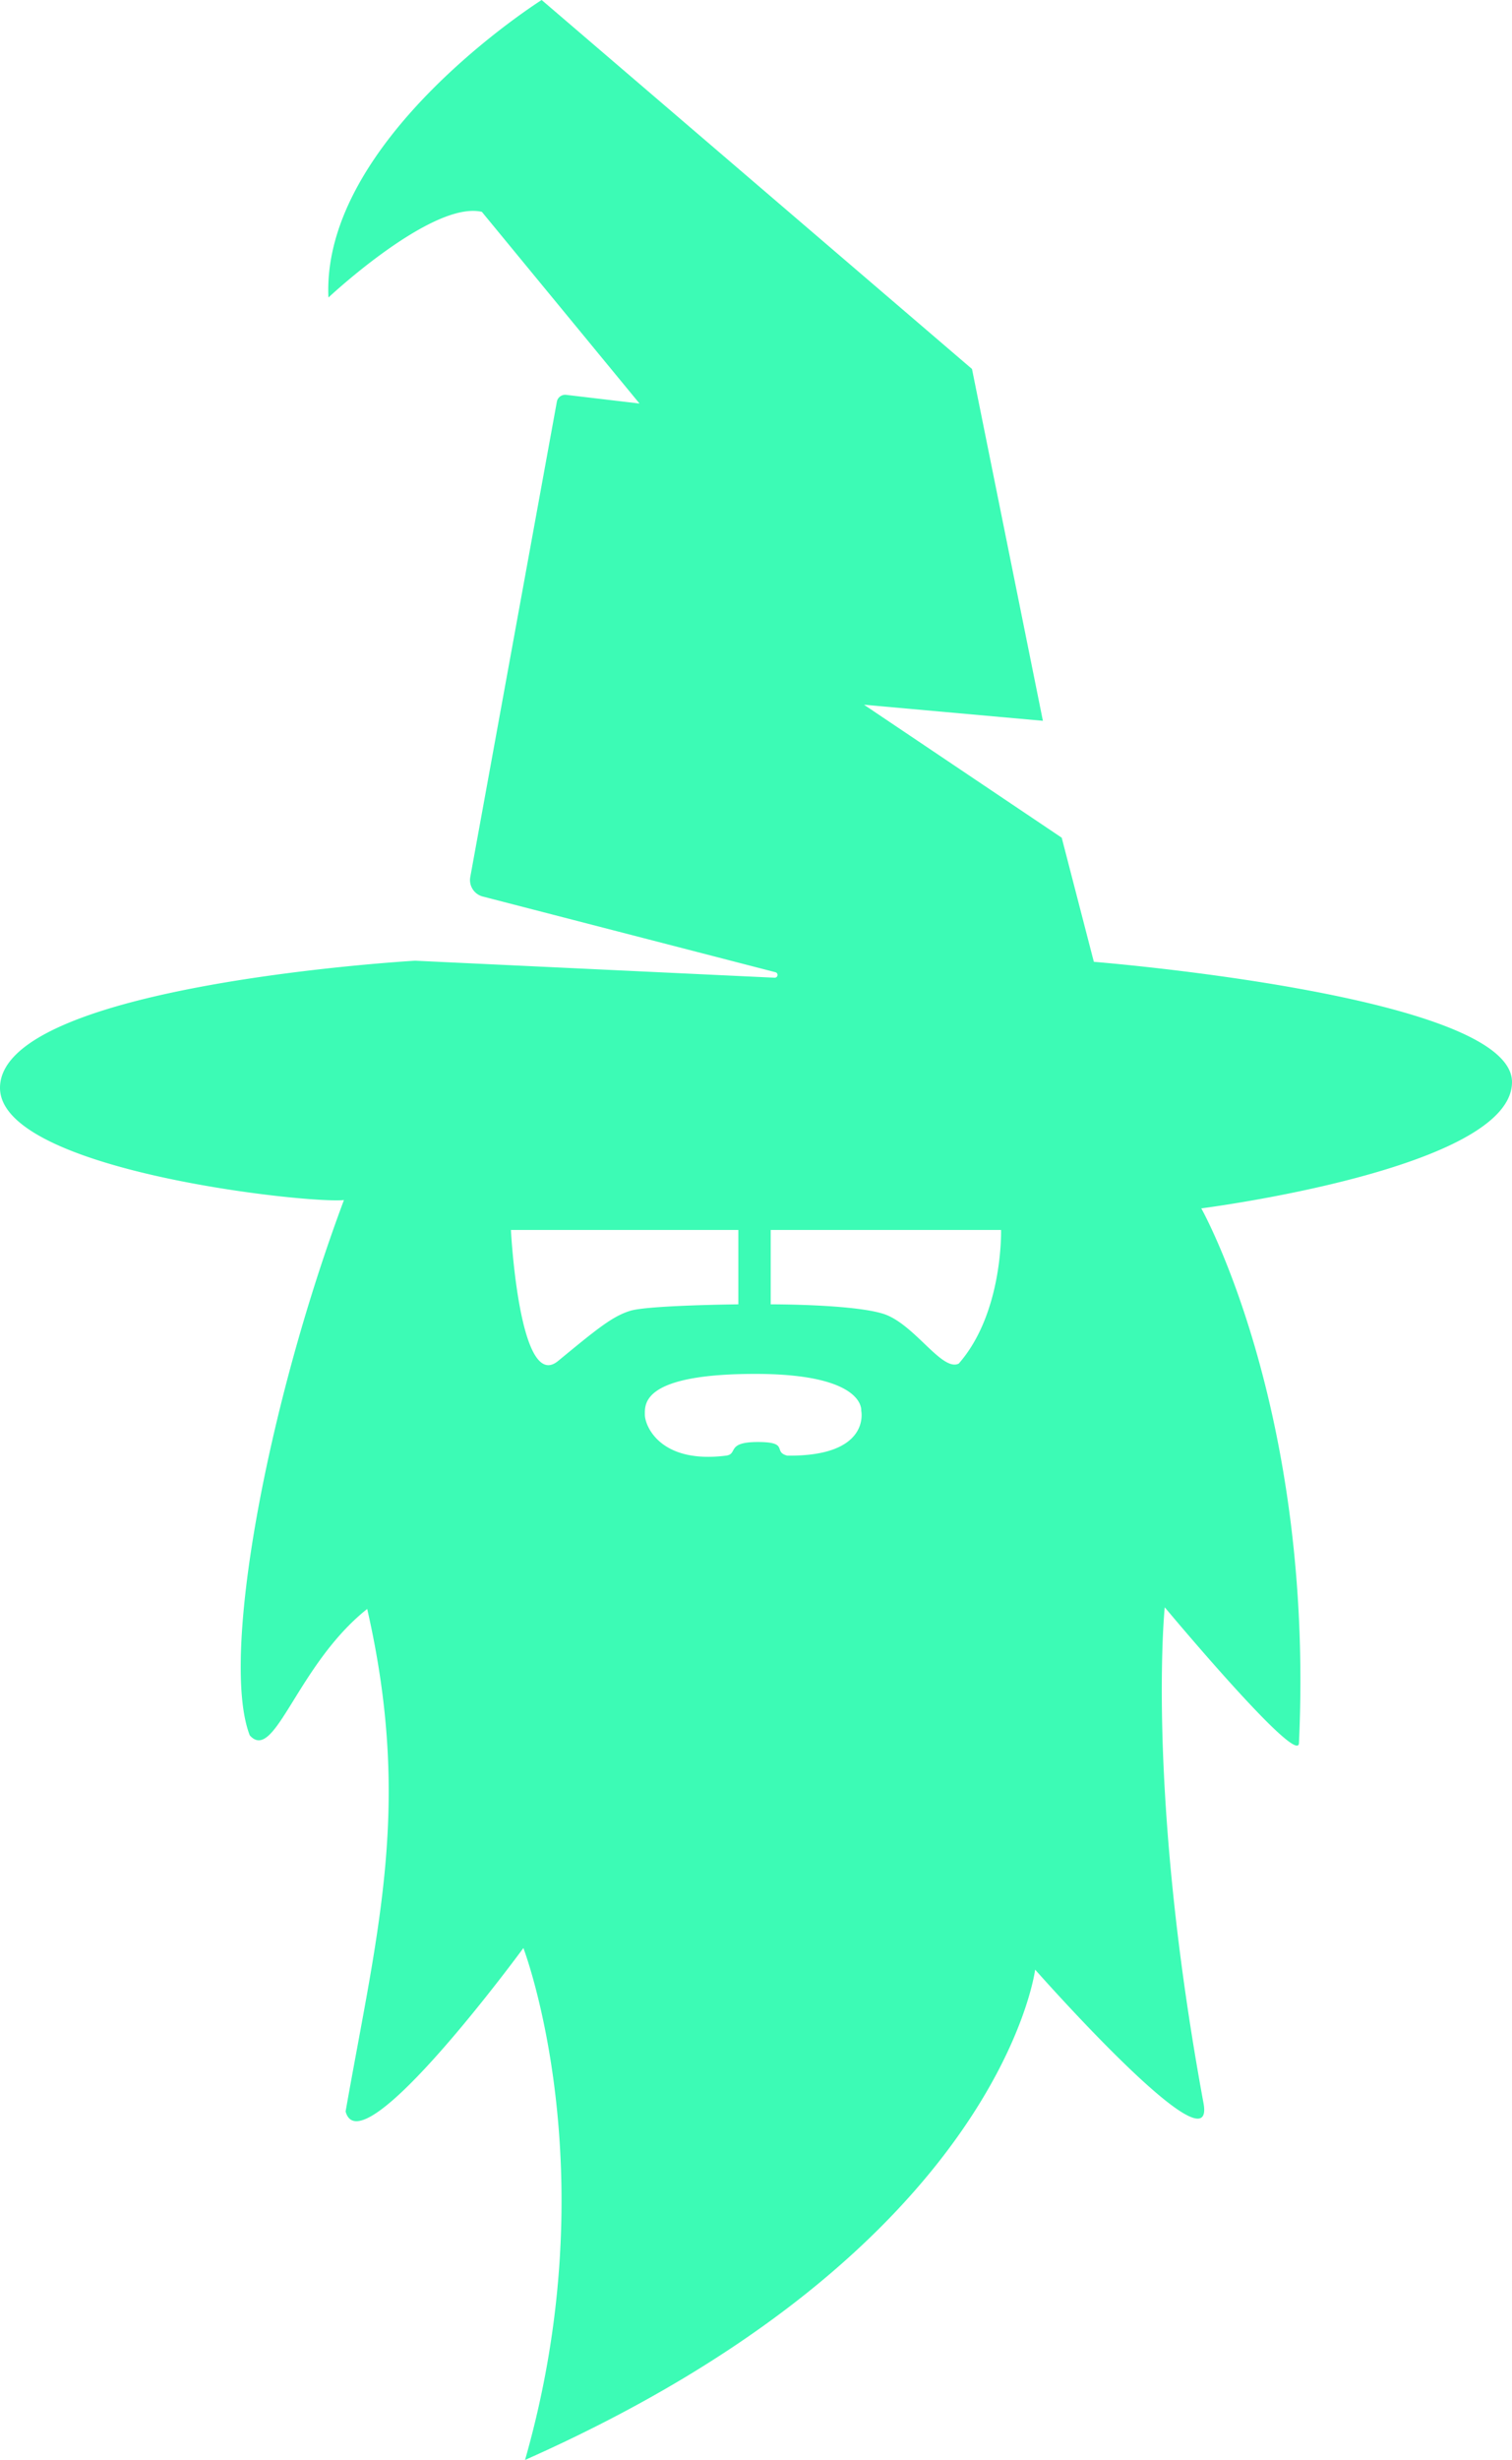 <svg id="a27402c4-a279-4cd5-a9b2-b044f002b470" data-name="Layer 2" xmlns="http://www.w3.org/2000/svg" viewBox="0 0 697.021 1133.617">
  <path d="M958.617,531.213c0-40-192.766-55.404-192.766-55.404L751.043,418.617,659.894,357.34l82.468,7.404L709.681,202.617,511.298,32.575S409.681,96.66,413,169.681c0,0,47.745-44.766,70.723-39.489l72.681,88.34-33.803-3.995a3.906,3.906,0,0,0-4.301,3.179L478.393,436.717a7.846,7.846,0,0,0,5.755,9.003l134.92,34.885a1.286,1.286,0,0,1-.383,2.53l-165.727-7.837s-191.362,10.979-191.362,58.596c0,38.17,142.298,53.489,158.553,51.702C384.489,681,363.043,797.085,376.745,832.298c11.553,12.894,21.702-32.489,54.128-58.277,20.681,90.638,4.851,147.574-9.957,231.574,7.149,26.809,81.957-75.319,81.957-75.319s39.064,101.872.766,235.915c219.064-97.277,235.149-225.957,235.149-225.957s83.782,94.963,77.617,61.532c-26.553-144-17.872-228.511-17.872-228.511s61.364,73.583,61.872,62.638c7.149-153.872-45.021-246.468-45.021-246.468S958.617,571.213,958.617,531.213Zm-439.778,128.56c-17.868,14.702-21.713-60.39-21.713-60.39H601.96v34.266s-41.475.424-49.788,2.969S536.707,645.071,518.839,659.773Zm105.682,43.596c-6.842-1.753,1.188-6.277-13.571-6.277s-8.991,5.476-14.588,6.277c-30.704,3.901-37.484-13.971-37.489-18.829s-1.47-18.829,50.89-18.829c50.982,0,48.855,16.963,48.855,16.963S663.254,703.819,624.521,703.369ZM703.57,660.96c-7.803,3.902-20.582-18.603-35.001-23.014s-51.682-4.297-51.682-4.297V599.383H723.078S724.11,637.551,703.57,660.96Z" transform="translate(-261.596 -32.575)" style="fill: #3cfbb5"/>
</svg>
